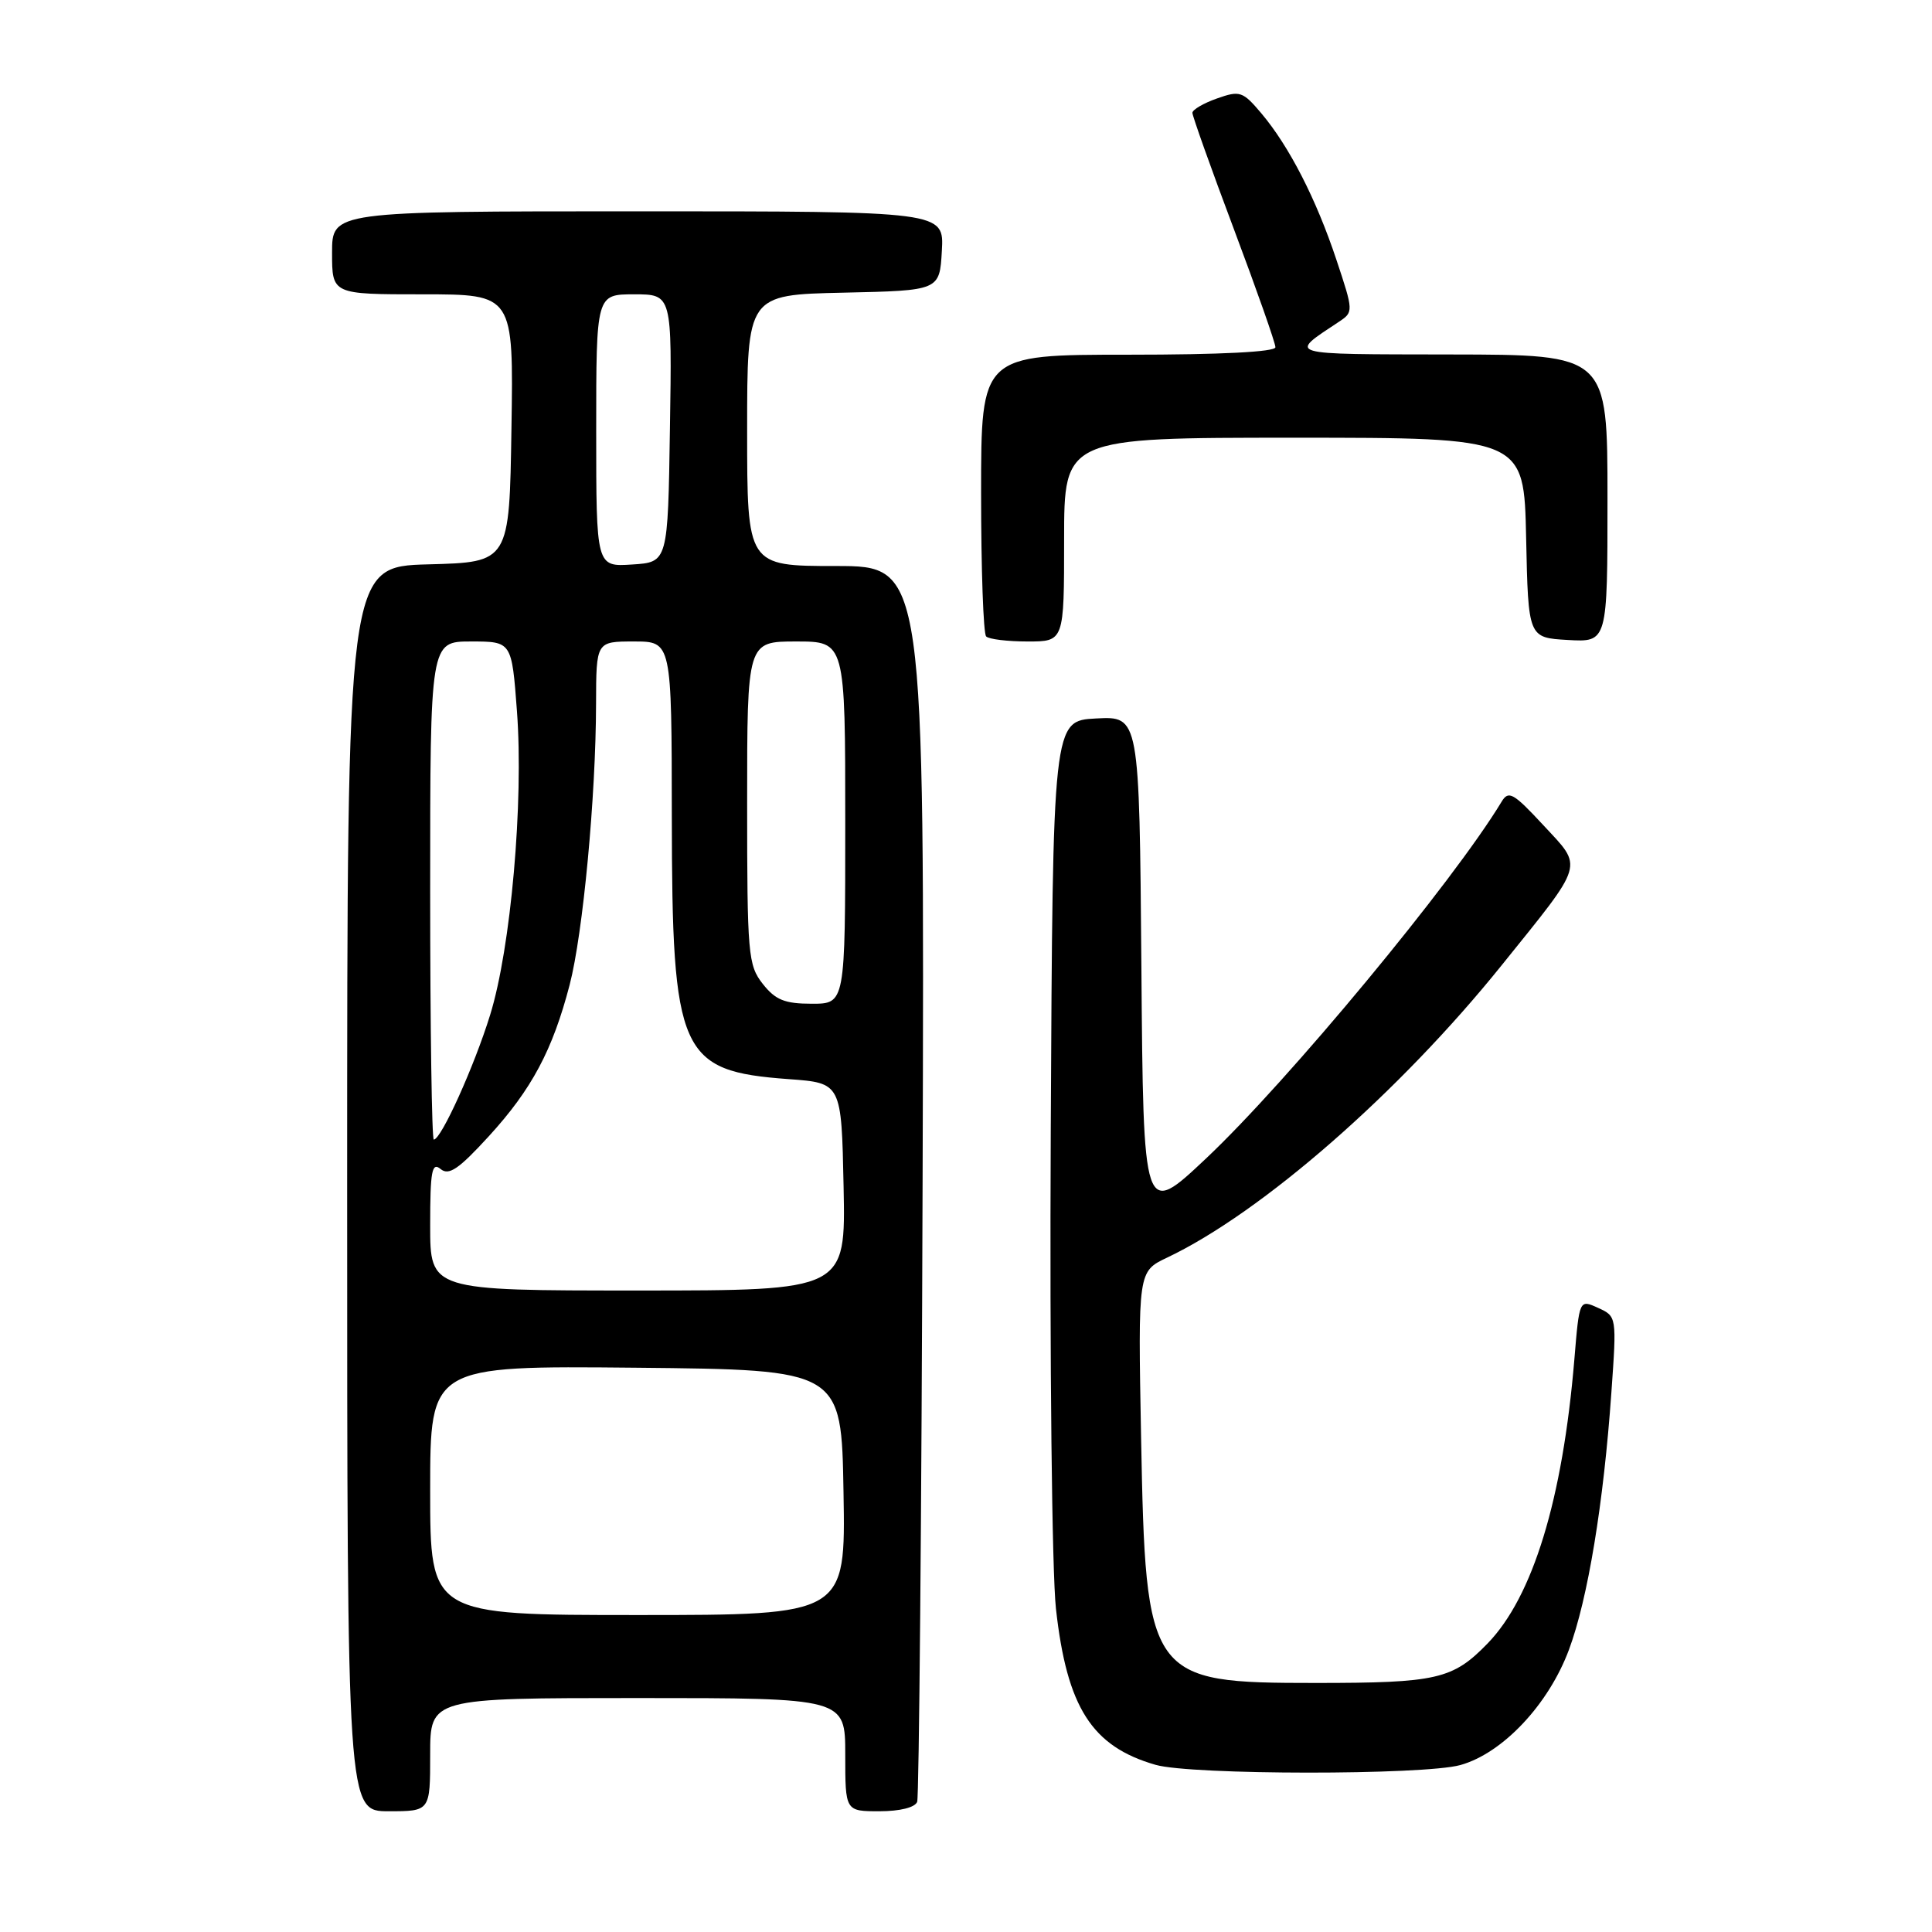 <?xml version="1.0" encoding="UTF-8" standalone="no"?>
<!DOCTYPE svg PUBLIC "-//W3C//DTD SVG 1.1//EN" "http://www.w3.org/Graphics/SVG/1.1/DTD/svg11.dtd" >
<svg xmlns="http://www.w3.org/2000/svg" xmlns:xlink="http://www.w3.org/1999/xlink" version="1.1" viewBox="0 0 256 256">
 <g >
 <path fill="currentColor"
d=" M 57.00 232.50 C 57.00 225.00 57.00 225.00 84.50 225.00 C 112.00 225.00 112.00 225.00 112.00 232.50 C 112.00 240.00 112.00 240.00 116.53 240.00 C 119.24 240.00 121.25 239.50 121.53 238.75 C 121.78 238.06 122.11 200.94 122.25 156.25 C 122.50 75.00 122.50 75.00 110.75 75.00 C 99.00 75.00 99.00 75.00 99.00 57.03 C 99.00 39.06 99.00 39.06 111.75 38.78 C 124.50 38.50 124.50 38.50 124.80 33.25 C 125.10 28.00 125.10 28.00 84.55 28.00 C 44.00 28.00 44.00 28.00 44.00 33.50 C 44.00 39.00 44.00 39.00 56.02 39.00 C 68.05 39.00 68.05 39.00 67.77 56.75 C 67.50 74.50 67.50 74.50 56.75 74.78 C 46.00 75.07 46.00 75.07 46.00 157.53 C 46.00 240.00 46.00 240.00 51.50 240.00 C 57.00 240.00 57.00 240.00 57.00 232.50 Z  M 193.50 233.88 C 199.11 232.32 205.20 225.85 207.90 218.58 C 210.40 211.86 212.49 199.18 213.52 184.46 C 214.23 174.45 214.22 174.42 211.75 173.30 C 209.27 172.17 209.27 172.17 208.61 180.14 C 207.06 198.66 203.12 211.58 197.11 217.77 C 192.50 222.52 190.40 223.00 174.34 223.00 C 152.16 223.00 151.81 222.51 151.20 190.49 C 150.79 168.47 150.79 168.47 154.65 166.64 C 167.21 160.67 185.43 144.74 198.98 127.90 C 210.11 114.07 209.81 115.07 204.50 109.34 C 200.53 105.06 199.89 104.70 198.97 106.23 C 192.54 116.88 170.64 143.30 159.79 153.52 C 151.50 161.32 151.50 161.32 151.24 128.11 C 150.97 94.90 150.97 94.90 145.24 95.20 C 139.50 95.50 139.50 95.50 139.23 150.00 C 139.08 180.16 139.39 208.37 139.92 213.17 C 141.37 226.24 144.67 231.42 153.12 233.85 C 157.85 235.21 188.62 235.23 193.50 233.88 Z  M 141.00 71.50 C 141.00 58.00 141.00 58.00 171.47 58.00 C 201.94 58.00 201.94 58.00 202.22 71.25 C 202.50 84.50 202.50 84.50 207.75 84.80 C 213.00 85.10 213.00 85.10 213.00 66.05 C 213.00 47.00 213.00 47.00 192.25 46.97 C 170.03 46.93 170.67 47.12 177.44 42.62 C 179.35 41.35 179.35 41.23 177.08 34.42 C 174.40 26.36 170.83 19.40 167.13 15.01 C 164.67 12.10 164.29 11.97 161.25 13.05 C 159.46 13.68 158.00 14.54 158.00 14.95 C 158.00 15.37 160.47 22.31 163.50 30.37 C 166.53 38.43 169.00 45.46 169.00 46.01 C 169.00 46.63 161.71 47.00 149.50 47.00 C 130.00 47.00 130.00 47.00 130.00 65.33 C 130.00 75.42 130.30 83.97 130.67 84.33 C 131.03 84.70 133.51 85.00 136.17 85.00 C 141.00 85.00 141.00 85.00 141.00 71.50 Z  M 57.00 197.48 C 57.00 180.97 57.00 180.97 84.25 181.23 C 111.50 181.50 111.50 181.50 111.77 197.75 C 112.05 214.00 112.05 214.00 84.52 214.00 C 57.00 214.00 57.00 214.00 57.00 197.48 Z  M 57.00 162.38 C 57.00 155.16 57.23 153.94 58.38 154.90 C 59.48 155.81 60.78 154.92 64.77 150.56 C 70.46 144.34 73.22 139.16 75.48 130.50 C 77.25 123.70 78.96 105.53 78.98 93.25 C 79.00 85.00 79.00 85.00 84.00 85.00 C 89.00 85.00 89.00 85.00 89.02 108.25 C 89.05 139.69 90.05 141.93 104.50 142.99 C 111.50 143.50 111.50 143.50 111.78 157.25 C 112.06 171.00 112.06 171.00 84.53 171.00 C 57.00 171.00 57.00 171.00 57.00 162.38 Z  M 57.00 118.00 C 57.00 85.00 57.00 85.00 62.41 85.00 C 67.81 85.00 67.81 85.00 68.50 94.25 C 69.40 106.28 67.69 125.65 64.94 134.50 C 62.83 141.32 58.45 151.00 57.48 151.00 C 57.22 151.00 57.00 136.15 57.00 118.00 Z  M 101.07 130.37 C 99.12 127.89 99.00 126.47 99.00 106.37 C 99.00 85.00 99.00 85.00 105.50 85.00 C 112.00 85.00 112.00 85.00 112.00 109.00 C 112.00 133.00 112.00 133.00 107.57 133.00 C 103.98 133.00 102.75 132.50 101.07 130.37 Z  M 79.00 57.05 C 79.00 39.00 79.00 39.00 84.02 39.00 C 89.05 39.00 89.05 39.00 88.77 56.75 C 88.50 74.50 88.50 74.50 83.75 74.80 C 79.00 75.11 79.00 75.11 79.00 57.05 Z "/>
</g>
</svg>